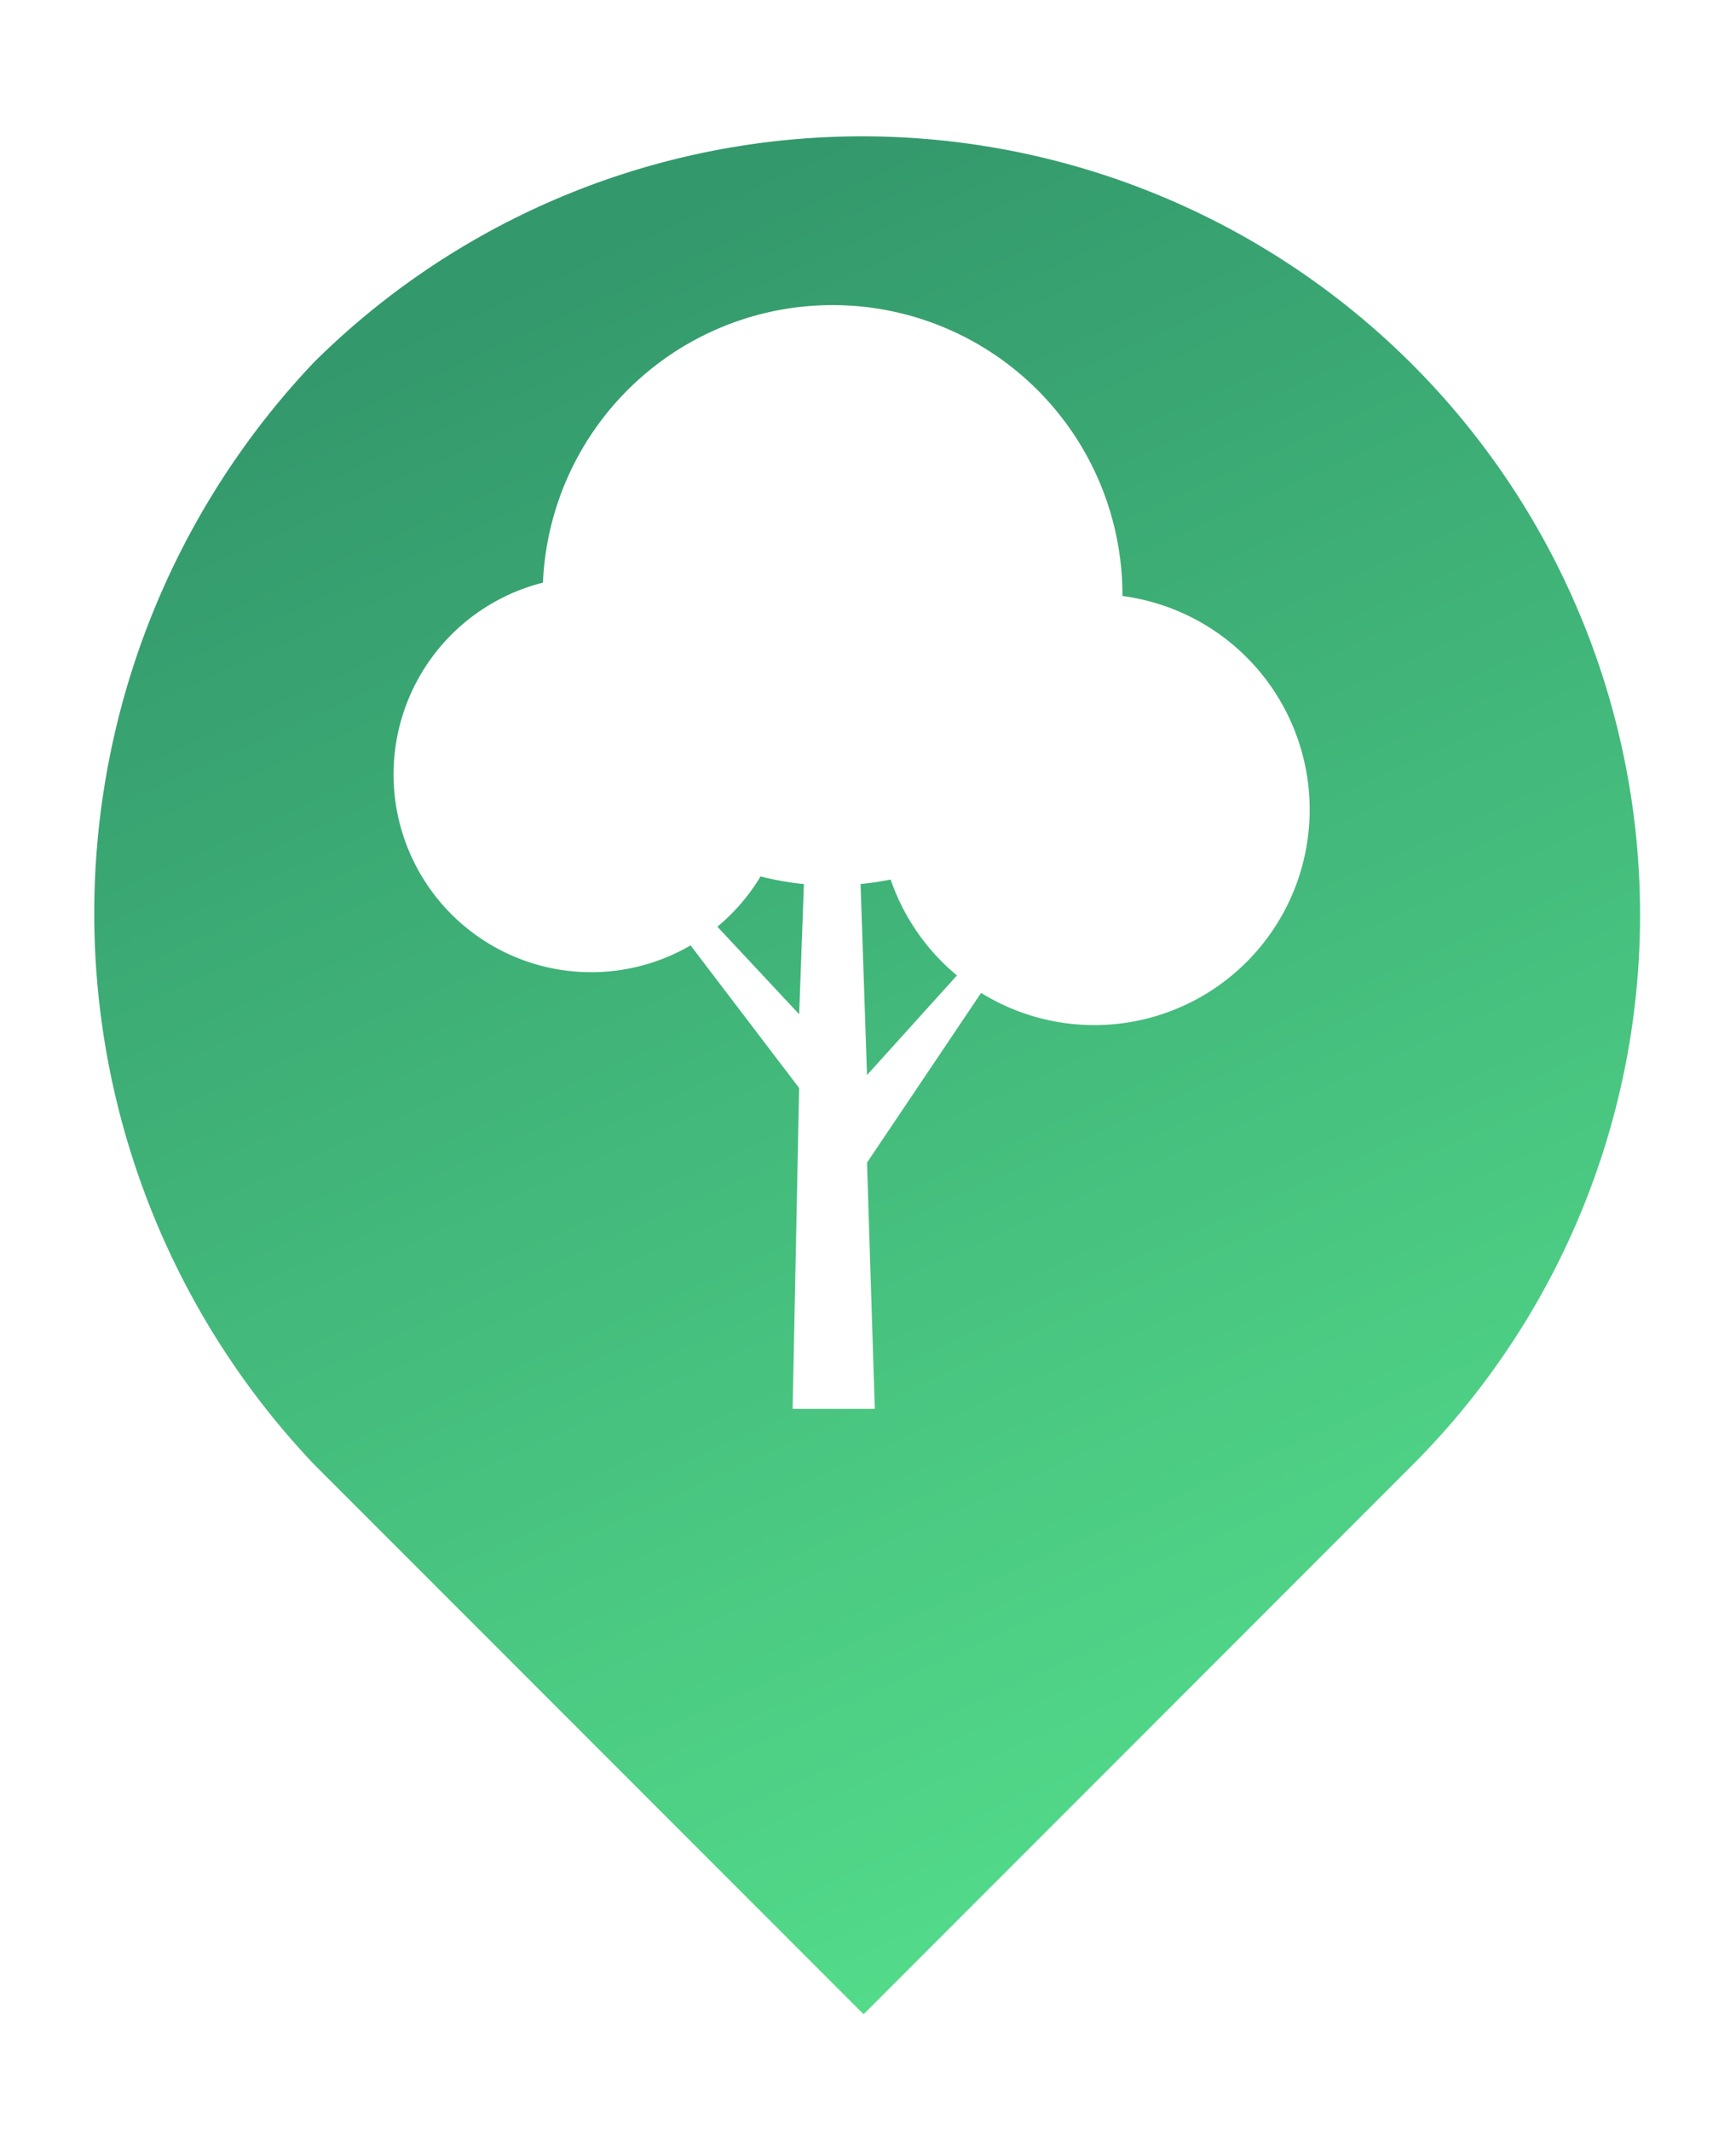 <svg xmlns="http://www.w3.org/2000/svg" xmlns:xlink="http://www.w3.org/1999/xlink" width="64.558" height="79.194" viewBox="0 0 64.558 79.194">
  <defs>
    <linearGradient id="linear-gradient" x1="0.648" y1="0.921" x2="0.332" y2="0.071" gradientUnits="objectBoundingBox">
      <stop offset="0" stop-color="#53db8a"/>
      <stop offset="1" stop-color="#33986c"/>
    </linearGradient>
    <filter id="Caminho_114" x="0" y="0" width="64.558" height="79.194" filterUnits="userSpaceOnUse">
      <feOffset dy="3" input="SourceAlpha"/>
      <feGaussianBlur stdDeviation="0.5" result="blur"/>
      <feFlood flood-opacity="0.161"/>
      <feComposite operator="in" in2="blur"/>
      <feComposite in="SourceGraphic"/>
    </filter>
    <filter id="Caminho_639" x="13.142" y="9.849" width="37.067" height="44.012" filterUnits="userSpaceOnUse">
      <feOffset dy="1" input="SourceAlpha"/>
      <feGaussianBlur stdDeviation="0.5" result="blur-2"/>
      <feFlood flood-opacity="0.161"/>
      <feComposite operator="in" in2="blur-2"/>
      <feComposite in="SourceGraphic"/>
    </filter>
  </defs>
  <g id="Grupo_886" data-name="Grupo 886" transform="translate(-9010 -1591.585)">
    <g transform="matrix(1, 0, 0, 1, 9010, 1591.58)" filter="url(#Caminho_114)">
      <path id="Caminho_114-2" data-name="Caminho 114" d="M8.469,8.732A29.933,29.933,0,0,1,50.8,51.064L29.635,72.23,8.469,51.064A30.75,30.75,0,0,1,8.469,8.732Z" transform="translate(2.48 1.05)" stroke="#fff" stroke-width="2" fill-rule="evenodd" fill="url(#linear-gradient)"/>
    </g>
    <g transform="matrix(1, 0, 0, 1, 9010, 1591.58)" filter="url(#Caminho_639)">
      <path id="Caminho_639-2" data-name="Caminho 639" d="M37.867,52.266h3.055l-.29-9.151,4.243-6.308a8.008,8.008,0,1,0,5.256-14.751v-.022a10.78,10.78,0,0,0-21.55-.474,7.35,7.35,0,1,0,5.49,13.481l4.037,5.3-.242,11.928ZM43.975,36.16l-3.343,3.7-.239-7.1a10.758,10.758,0,0,0,1.118-.167,8.013,8.013,0,0,0,2.464,3.563Zm-7.3-3.682a10.7,10.7,0,0,0,1.611.284L38.109,37.6l-3.041-3.253A7.382,7.382,0,0,0,36.674,32.478Z" transform="translate(-8.39 -0.9)" fill="#fff" fill-rule="evenodd"/>
    </g>
  </g>
</svg>
